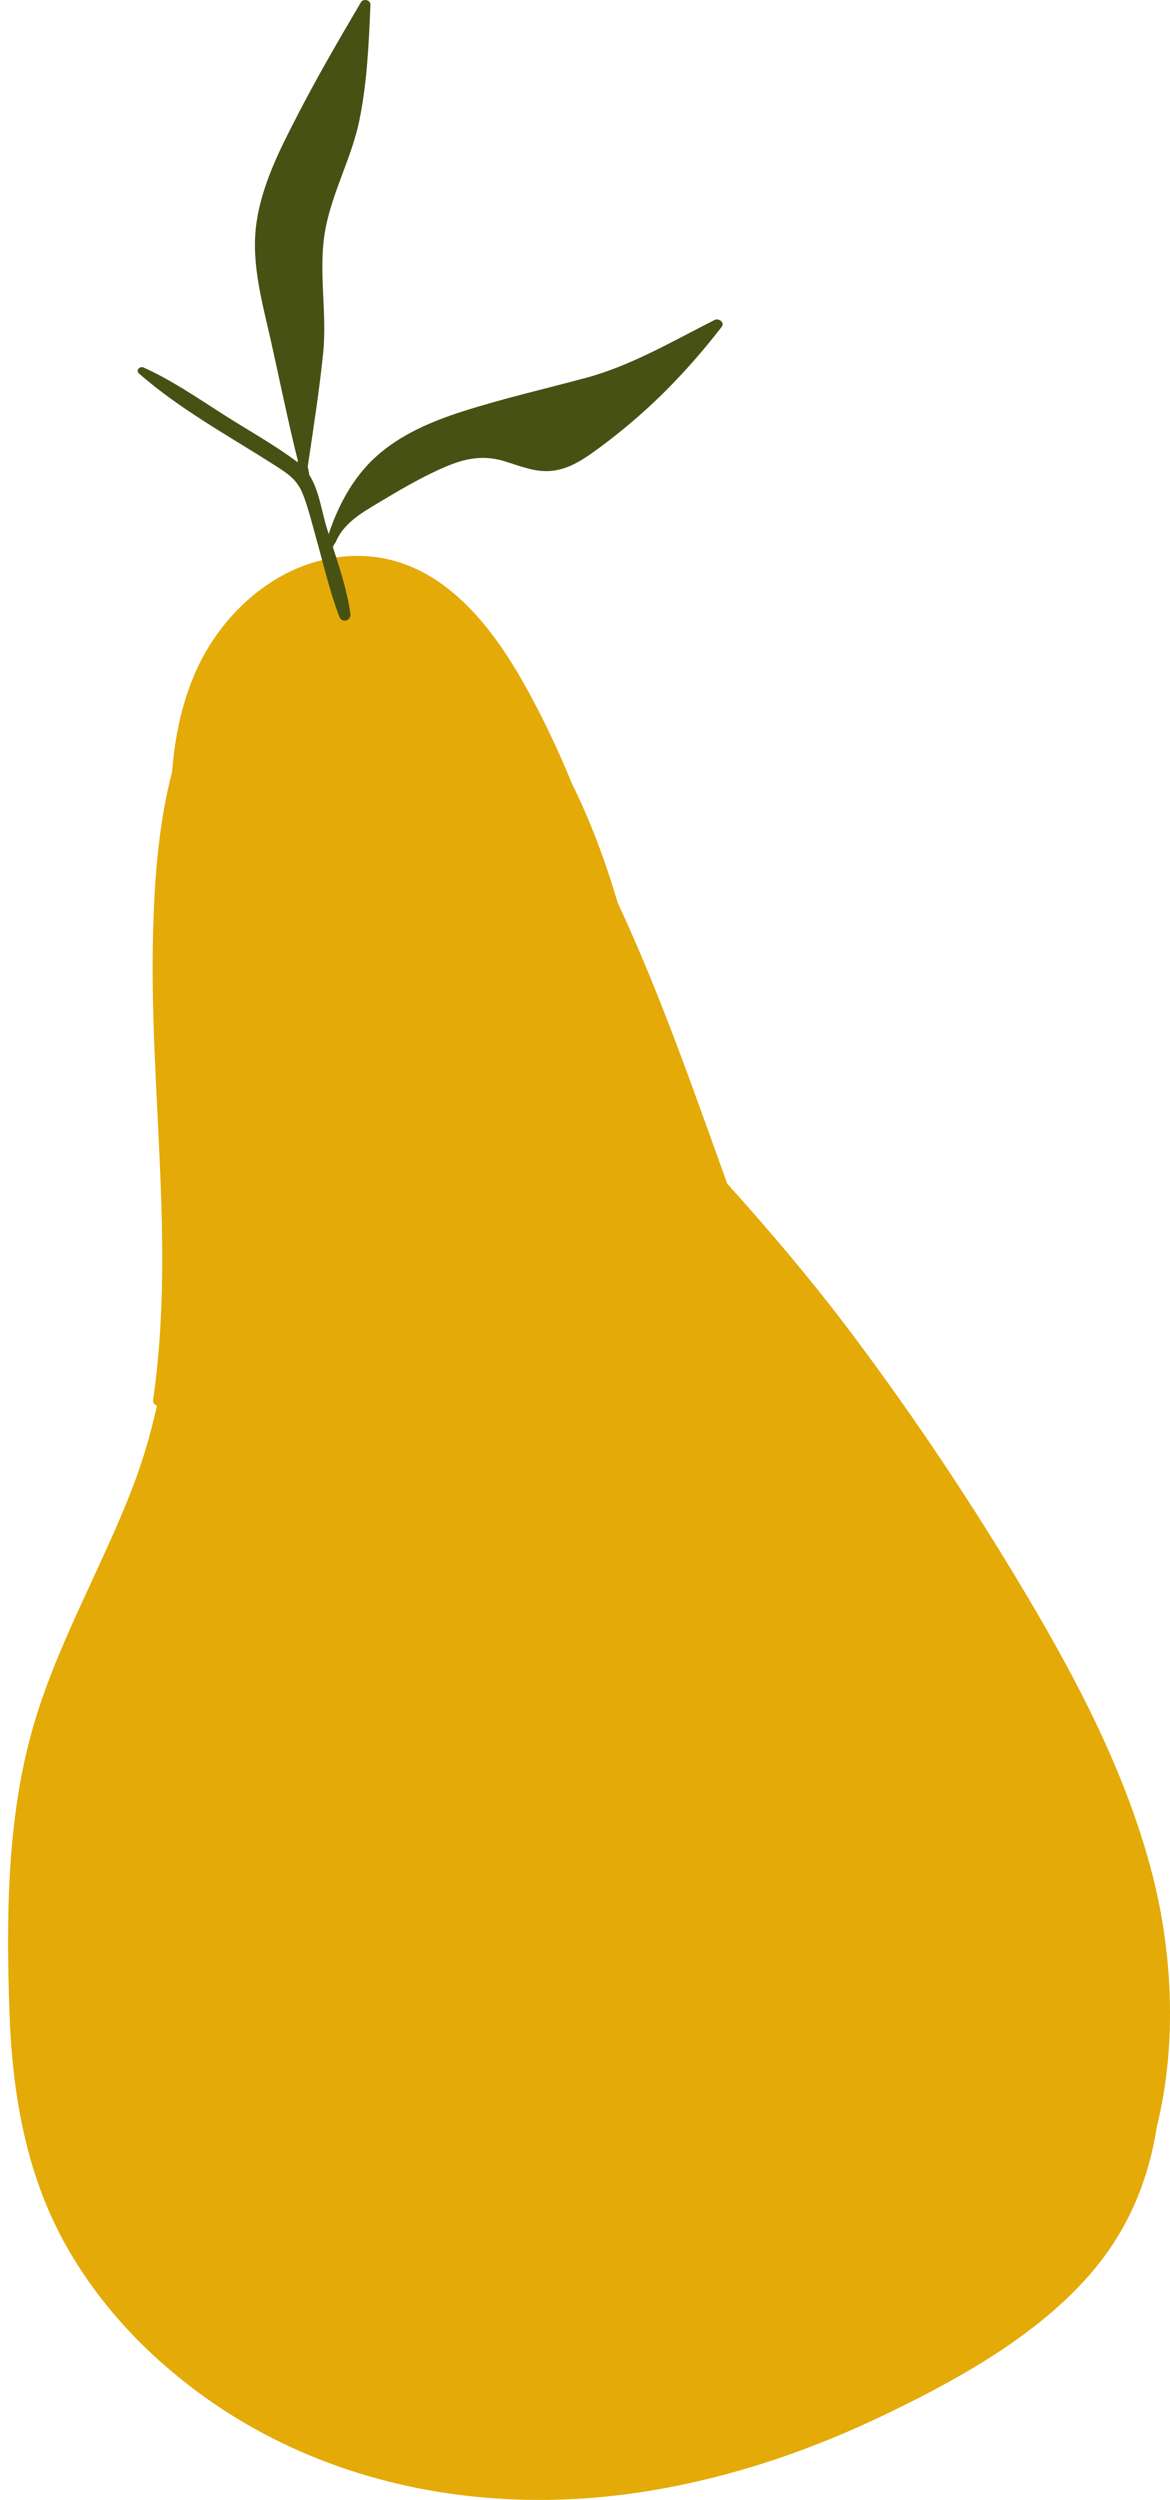 <svg width="74" height="158" viewBox="0 0 74 158" fill="none" xmlns="http://www.w3.org/2000/svg" xmlns:xlink="http://www.w3.org/1999/xlink">
<g clip-path="url(#clip0)">
<path d="M73.157 134.459C72.646 137.779 71.348 140.948 69.011 143.659C65.581 147.643 60.533 150.426 55.828 152.677C50.844 155.063 45.535 156.808 40.046 157.581C30.456 158.932 20.552 157.057 12.688 151.313C9.143 148.725 6.09 145.455 4 141.602C1.56 137.101 0.758 132.076 0.592 127.023C0.403 121.203 0.435 115.143 1.998 109.487C3.498 104.065 6.407 99.179 8.411 93.943C9.057 92.254 9.549 90.55 9.929 88.83C9.789 88.805 9.658 88.678 9.683 88.492C11.08 78.841 9.476 69.151 9.671 59.468C9.734 56.166 9.958 52.328 10.885 48.781C11.055 46.581 11.502 44.391 12.407 42.38C14.232 38.334 18.203 34.998 22.886 35.14C27.78 35.285 30.999 39.394 33.173 43.267C34.308 45.293 35.302 47.392 36.178 49.538C37.373 51.931 38.303 54.484 39.071 57.063C39.947 58.938 40.759 60.844 41.529 62.763C43.124 66.737 44.54 70.78 45.995 74.81C48.725 77.843 51.362 80.949 53.846 84.253C57.867 89.597 61.576 95.174 64.987 100.918C68.19 106.322 71.15 111.99 72.78 118.075C74.155 123.169 74.487 129.109 73.157 134.459Z" fill="#E4AA07"/>
<path d="M73.157 134.459C72.646 137.779 71.348 140.948 69.011 143.659C65.581 147.643 60.533 150.426 55.828 152.677C50.844 155.063 45.535 156.808 40.046 157.581C30.456 158.932 20.552 157.057 12.688 151.313C9.143 148.725 6.09 145.455 4 141.602C1.56 137.101 0.758 132.076 0.592 127.023C0.403 121.203 0.435 115.143 1.998 109.487C3.498 104.065 6.407 99.179 8.411 93.943C9.057 92.254 9.549 90.55 9.929 88.83C9.789 88.805 9.658 88.678 9.683 88.492C11.08 78.841 9.476 69.151 9.671 59.468C9.734 56.166 9.958 52.328 10.885 48.781C11.055 46.581 11.502 44.391 12.407 42.38C14.232 38.334 18.203 34.998 22.886 35.14C27.78 35.285 30.999 39.394 33.173 43.267C34.308 45.293 35.302 47.392 36.178 49.538C37.373 51.931 38.303 54.484 39.071 57.063C39.947 58.938 40.759 60.844 41.529 62.763C43.124 66.737 44.54 70.78 45.995 74.81C48.725 77.843 51.362 80.949 53.846 84.253C57.867 89.597 61.576 95.174 64.987 100.918C68.19 106.322 71.15 111.99 72.78 118.075C74.155 123.169 74.487 129.109 73.157 134.459Z" fill="url(#pattern0)" fill-opacity="0.4"/>
<path d="M45.646 20.656C44.136 22.607 42.486 24.432 40.642 26.078C39.754 26.871 38.826 27.624 37.865 28.331C36.985 28.979 36.042 29.636 34.922 29.757C33.864 29.875 32.885 29.447 31.896 29.148C30.308 28.67 29.059 29.077 27.608 29.754C26.366 30.334 25.182 31.029 24.008 31.734C22.928 32.381 21.735 33.045 21.238 34.258C21.216 34.311 21.184 34.351 21.147 34.384C21.117 34.447 21.087 34.514 21.056 34.58C21.503 35.962 21.956 37.346 22.161 38.781C22.228 39.236 21.627 39.416 21.459 38.972C20.837 37.33 20.444 35.603 19.968 33.912C19.72 33.034 19.498 32.107 19.166 31.255C18.811 30.342 18.242 29.958 17.431 29.44C14.543 27.594 11.363 25.865 8.786 23.602C8.564 23.406 8.848 23.123 9.078 23.226C10.855 24.023 12.492 25.152 14.129 26.197C15.68 27.19 17.354 28.104 18.823 29.216C18.827 29.183 18.833 29.148 18.837 29.116C18.214 26.622 17.702 24.095 17.144 21.587C16.612 19.206 15.892 16.735 16.196 14.274C16.508 11.75 17.727 9.385 18.884 7.151C20.114 4.773 21.464 2.46 22.821 0.154C22.981 -0.117 23.442 -0.009 23.429 0.315C23.33 2.746 23.221 5.194 22.734 7.585C22.252 9.943 21.045 12.08 20.591 14.432C20.096 17.012 20.704 19.696 20.44 22.306C20.197 24.707 19.816 27.099 19.465 29.487C19.497 29.653 19.529 29.816 19.559 29.982C19.56 29.993 19.56 30.003 19.56 30.013C20.175 30.971 20.328 32.245 20.652 33.313C20.695 33.459 20.742 33.605 20.789 33.751C21.392 31.934 22.339 30.171 23.758 28.882C25.301 27.479 27.27 26.64 29.24 26.009C31.802 25.189 34.44 24.583 37.039 23.887C39.932 23.11 42.543 21.559 45.201 20.221C45.461 20.091 45.857 20.38 45.646 20.656Z" fill="#485114"/>
<path d="M45.646 20.656C44.136 22.607 42.486 24.432 40.642 26.078C39.754 26.871 38.826 27.624 37.865 28.331C36.985 28.979 36.042 29.636 34.922 29.757C33.864 29.875 32.885 29.447 31.896 29.148C30.308 28.67 29.059 29.077 27.608 29.754C26.366 30.334 25.182 31.029 24.008 31.734C22.928 32.381 21.735 33.045 21.238 34.258C21.216 34.311 21.184 34.351 21.147 34.384C21.117 34.447 21.087 34.514 21.056 34.58C21.503 35.962 21.956 37.346 22.161 38.781C22.228 39.236 21.627 39.416 21.459 38.972C20.837 37.33 20.444 35.603 19.968 33.912C19.72 33.034 19.498 32.107 19.166 31.255C18.811 30.342 18.242 29.958 17.431 29.44C14.543 27.594 11.363 25.865 8.786 23.602C8.564 23.406 8.848 23.123 9.078 23.226C10.855 24.023 12.492 25.152 14.129 26.197C15.68 27.19 17.354 28.104 18.823 29.216C18.827 29.183 18.833 29.148 18.837 29.116C18.214 26.622 17.702 24.095 17.144 21.587C16.612 19.206 15.892 16.735 16.196 14.274C16.508 11.75 17.727 9.385 18.884 7.151C20.114 4.773 21.464 2.46 22.821 0.154C22.981 -0.117 23.442 -0.009 23.429 0.315C23.33 2.746 23.221 5.194 22.734 7.585C22.252 9.943 21.045 12.08 20.591 14.432C20.096 17.012 20.704 19.696 20.44 22.306C20.197 24.707 19.816 27.099 19.465 29.487C19.497 29.653 19.529 29.816 19.559 29.982C19.56 29.993 19.56 30.003 19.56 30.013C20.175 30.971 20.328 32.245 20.652 33.313C20.695 33.459 20.742 33.605 20.789 33.751C21.392 31.934 22.339 30.171 23.758 28.882C25.301 27.479 27.27 26.64 29.24 26.009C31.802 25.189 34.44 24.583 37.039 23.887C39.932 23.11 42.543 21.559 45.201 20.221C45.461 20.091 45.857 20.38 45.646 20.656Z" fill="url(#pattern1)" fill-opacity="0.4"/>
</g>
<defs>
<pattern id="pattern0" patternContentUnits="objectBoundingBox" width="1" height="1">
<use xlink:href="#image0" transform="matrix(0.001 0 -0 0.001 -0.336 -0.292)"/>
</pattern>
<pattern id="pattern1" patternContentUnits="objectBoundingBox" width="1" height="1">
<use xlink:href="#image0" transform="matrix(0.001 0 -0 0.001 -0.336 -0.292)"/>
</pattern>
<clipPath id="clip0">
<rect width="74" height="158" fill="white"/>
</clipPath>
</defs>
</svg>
